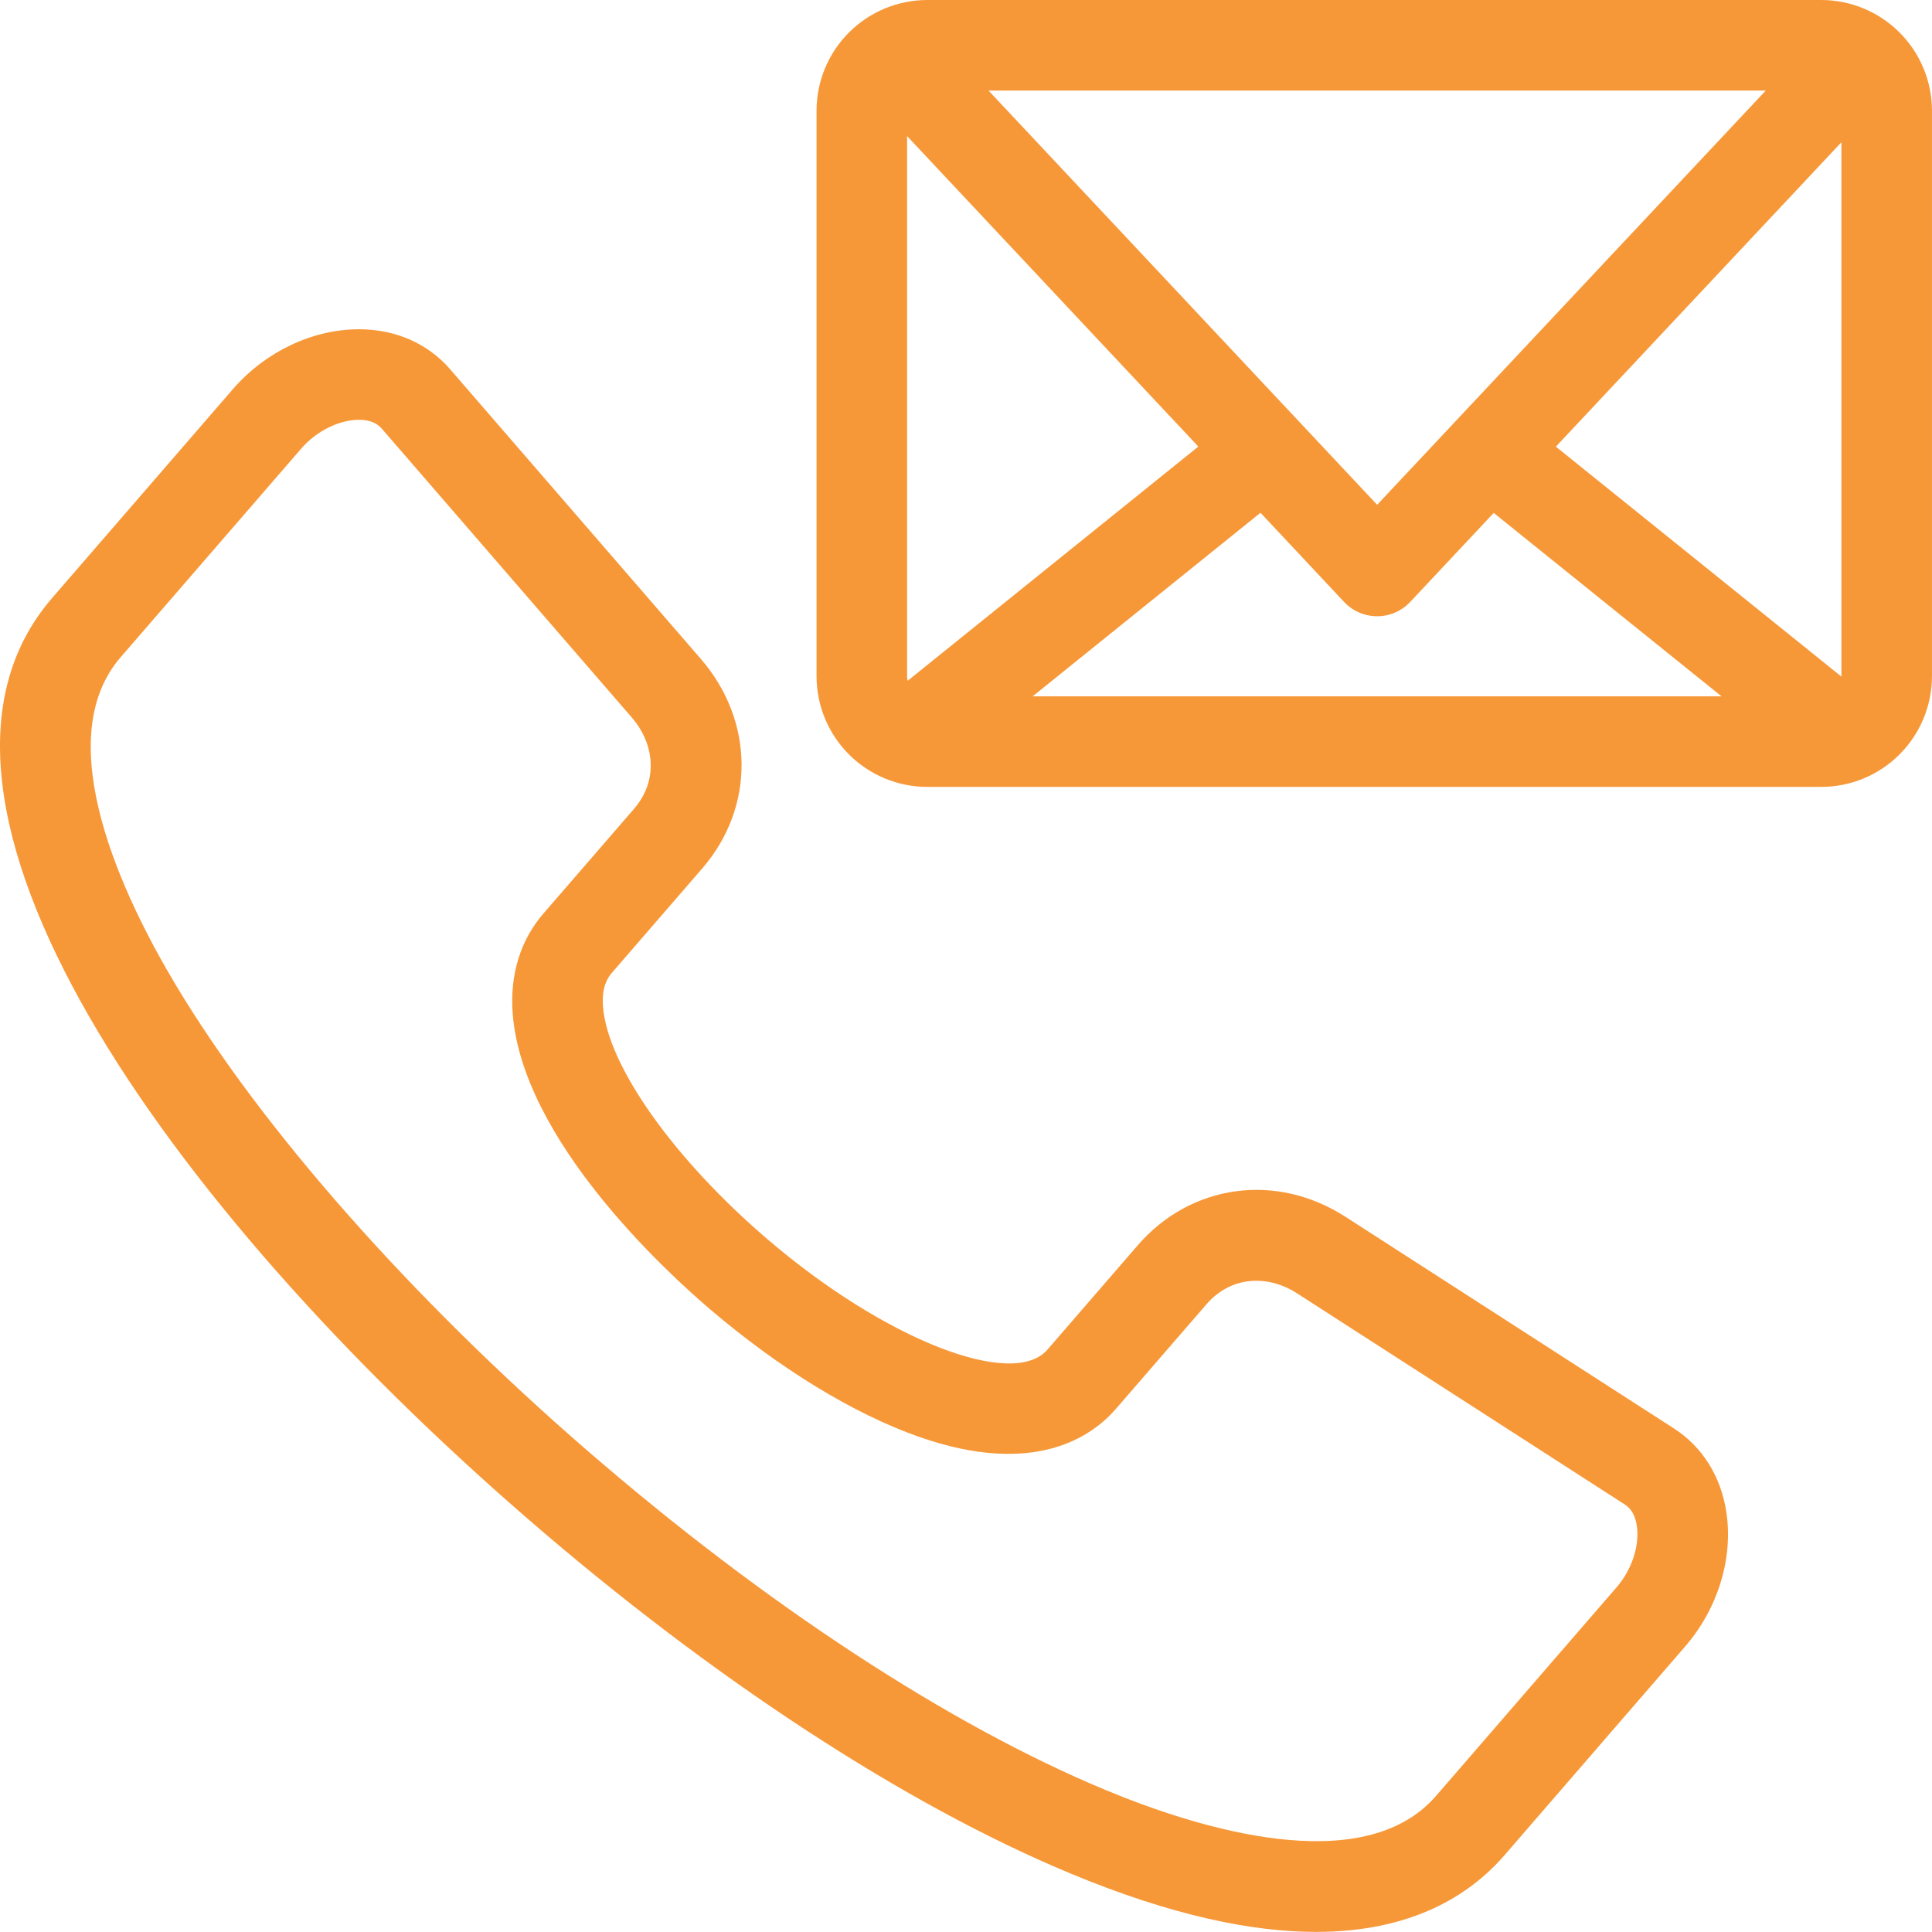 <svg width="64" height="64" viewBox="0 0 64 64" fill="none" xmlns="http://www.w3.org/2000/svg">
<path d="M1.727 19.809L7.71 12.896C8.788 11.651 10.351 10.907 11.891 10.907C13.099 10.907 14.172 11.377 14.911 12.232L23.214 21.825C24.997 23.885 25.018 26.739 23.264 28.766L20.273 32.222C20.122 32.396 19.927 32.702 19.975 33.343C20.122 35.297 22.324 38.405 25.454 41.077C29.314 44.374 33.547 46.036 34.698 44.708L37.69 41.251C39.449 39.219 42.277 38.831 44.569 40.307L55.453 47.32C56.403 47.932 57.021 48.929 57.193 50.126C57.411 51.647 56.9 53.297 55.824 54.54L49.842 61.452C48.692 62.78 46.772 63.996 43.596 63.997C41.487 63.997 38.825 63.461 35.467 62.064C29.998 59.791 23.62 55.625 17.507 50.334C5.498 39.94 -4.038 26.47 1.727 19.809V19.809ZM5.818 32.62C8.682 37.405 13.658 43.035 19.47 48.065C25.348 53.153 31.438 57.14 36.618 59.294C39.673 60.564 45.159 62.279 47.573 59.489L53.556 52.576C54.055 51.999 54.317 51.205 54.223 50.551C54.176 50.219 54.042 49.98 53.828 49.841L42.944 42.829C42.097 42.283 40.844 42.19 39.958 43.214L36.966 46.67C36.169 47.592 34.26 48.938 30.438 47.595C28.278 46.836 25.816 45.331 23.506 43.358C22.056 42.12 17.299 37.754 16.983 33.569C16.887 32.286 17.24 31.142 18.004 30.259L20.996 26.802C21.879 25.781 21.607 24.552 20.946 23.788L12.643 14.195C12.477 14.004 12.225 13.907 11.891 13.907C11.23 13.907 10.479 14.281 9.979 14.86L3.996 21.772C1.593 24.548 4.106 29.76 5.818 32.62V32.62ZM63.999 3.667V22.401C63.998 23.373 63.611 24.305 62.924 24.992C62.237 25.68 61.305 26.066 60.333 26.067H30.715C29.743 26.066 28.811 25.68 28.124 24.992C27.436 24.305 27.05 23.373 27.049 22.401V3.667C27.049 2.695 27.436 1.763 28.124 1.075C28.811 0.388 29.743 0.001 30.715 0L60.333 0C61.305 0.001 62.237 0.388 62.924 1.075C63.612 1.763 63.998 2.695 63.999 3.667ZM60.999 22.401V4.713L51.54 14.796L60.999 22.413C60.999 22.409 60.999 22.405 60.999 22.401ZM30.067 22.552L39.696 14.793L30.049 4.509V22.401C30.049 22.452 30.055 22.502 30.067 22.552V22.552ZM58.493 3H32.746L45.62 16.722L58.493 3ZM34.208 23.067H57.028L49.481 16.991L46.714 19.941C46.573 20.09 46.404 20.209 46.216 20.291C46.028 20.372 45.825 20.414 45.62 20.414C45.415 20.414 45.212 20.372 45.024 20.291C44.836 20.209 44.666 20.09 44.526 19.941L41.755 16.986L34.208 23.067Z" fill="#F79838"/>
</svg>
